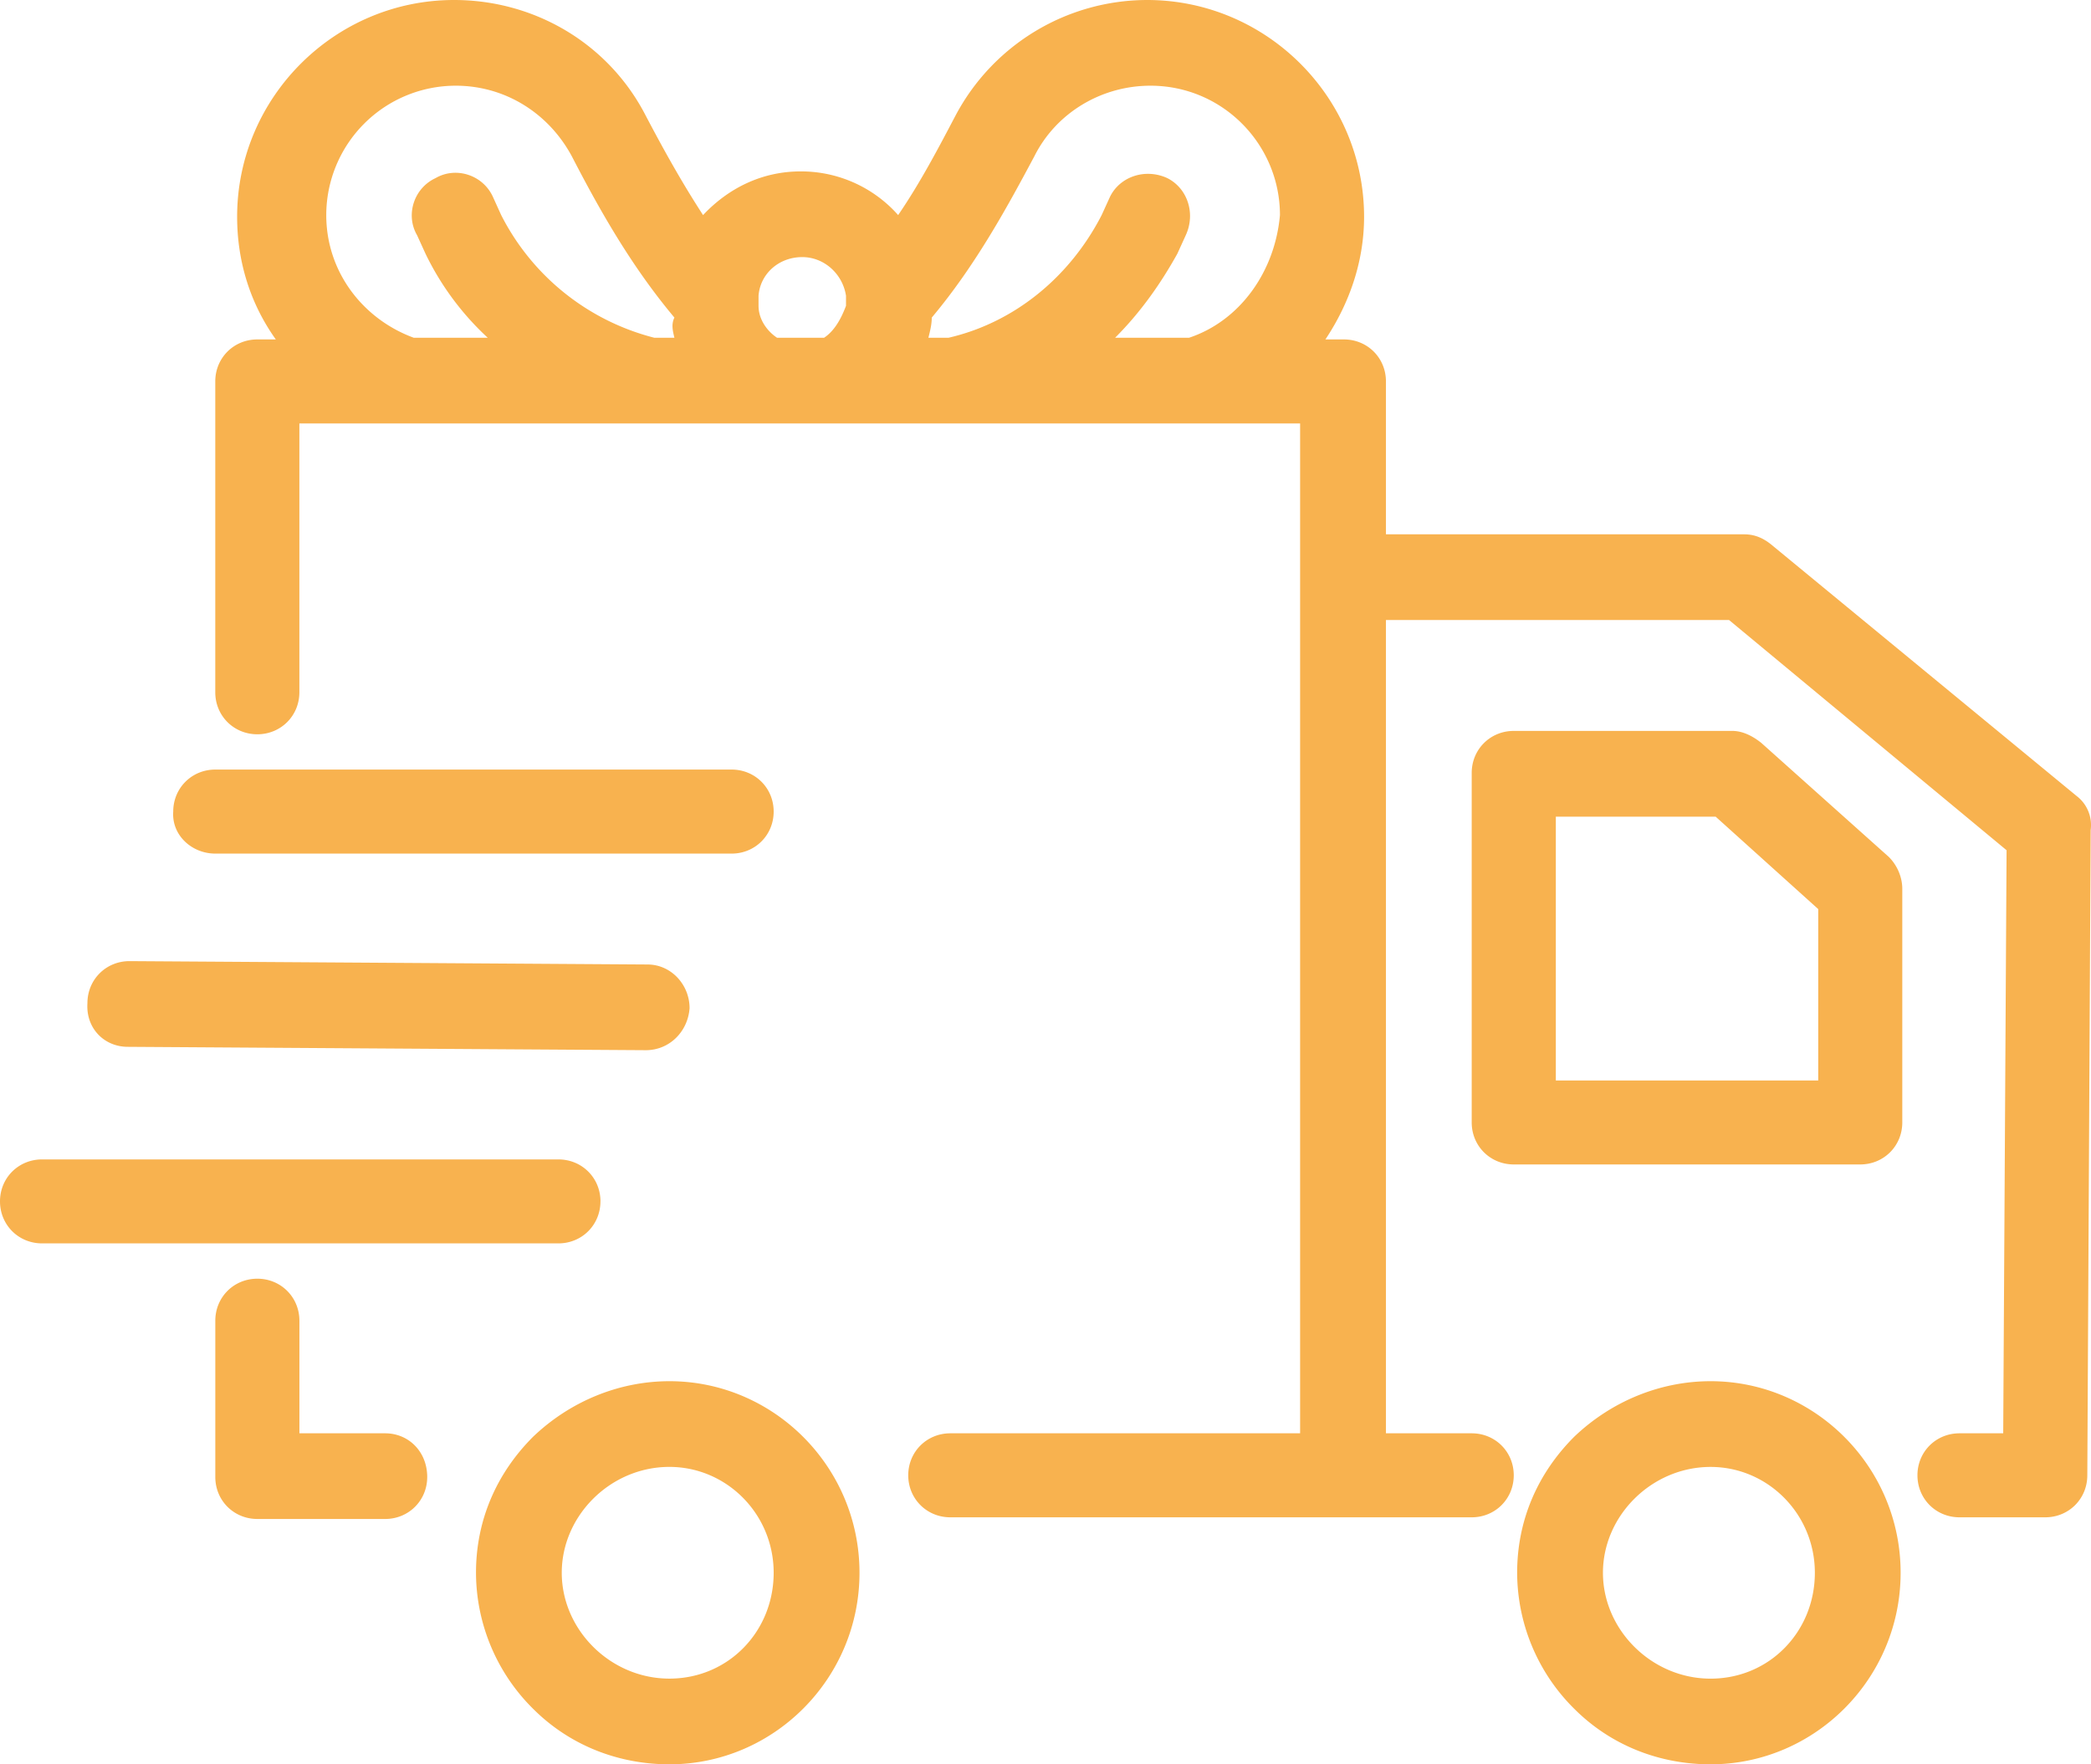 <svg width="64" height="54" fill="none" xmlns="http://www.w3.org/2000/svg"><path d="M52.356 42.274c-1.545 0-3.038.617-4.17 1.697-1.133 1.132-1.75 2.572-1.75 4.166a5.88 5.88 0 001.75 4.166C49.318 53.434 50.81 54 52.356 54c3.191 0 5.817-2.623 5.817-5.863s-2.626-5.863-5.817-5.863zM53.9 22.731c-.257-.205-.566-.36-.875-.36h-6.693c-.72 0-1.287.566-1.287 1.286v10.697c0 .72.567 1.286 1.287 1.286h10.605c.721 0 1.287-.566 1.287-1.286v-7.148c0-.36-.154-.72-.411-.977L53.9 22.73zM20.49 42.274c-1.545 0-3.038.617-4.17 1.697-1.133 1.132-1.751 2.572-1.751 4.166a5.88 5.88 0 001.75 4.166C17.452 53.434 18.945 54 20.49 54c3.192 0 5.817-2.623 5.817-5.863s-2.625-5.863-5.817-5.863zm-8.701 1.595H9.164v-3.446c0-.72-.567-1.286-1.287-1.286-.721 0-1.287.566-1.287 1.286v4.783c0 .72.566 1.285 1.287 1.285h3.912c.72 0 1.287-.565 1.287-1.285 0-.772-.566-1.337-1.287-1.337zm6.59-7.098c0-.72-.567-1.285-1.288-1.285H1.287C.567 35.486 0 36.05 0 36.77s.566 1.286 1.287 1.286h15.804c.721 0 1.287-.566 1.287-1.286zM3.912 32.04l15.855.103c.721 0 1.287-.566 1.339-1.286 0-.72-.566-1.337-1.287-1.337l-15.856-.103c-.72 0-1.287.566-1.287 1.286-.051.771.515 1.337 1.236 1.337zm2.677-5.914h15.804c.72 0 1.287-.566 1.287-1.286 0-.72-.566-1.286-1.287-1.286H6.59c-.721 0-1.288.566-1.288 1.286-.051.72.567 1.286 1.288 1.286zm56.988-1.749l-9.369-7.714c-.258-.206-.515-.309-.824-.309H42.42v-4.68c0-.72-.566-1.285-1.287-1.285h-.566c.72-1.08 1.184-2.366 1.184-3.755C41.75 2.983 38.765 0 35.11 0a6.647 6.647 0 00-5.87 3.549c-.514.977-1.08 2.057-1.75 3.034a3.969 3.969 0 00-2.985-1.337c-1.184 0-2.214.514-2.986 1.337-.67-1.029-1.236-2.057-1.75-3.034C18.636 1.337 16.37 0 13.898 0c-3.654 0-6.64 2.983-6.64 6.634 0 1.389.412 2.675 1.184 3.755h-.566c-.721 0-1.287.565-1.287 1.285v9.515c0 .72.566 1.285 1.287 1.285.72 0 1.287-.565 1.287-1.285V12.96h30.63v30.909H29.087c-.721 0-1.288.565-1.288 1.285s.567 1.286 1.288 1.286h15.958c.721 0 1.287-.566 1.287-1.286 0-.72-.566-1.285-1.287-1.285H42.42V18.977h10.502l8.494 7.046-.103 17.846h-1.338c-.721 0-1.287.565-1.287 1.285s.566 1.286 1.287 1.286H62.6c.721 0 1.287-.566 1.287-1.286l.103-19.748a1.118 1.118 0 00-.412-1.029zm-27.181-14.04h-2.265c.772-.771 1.39-1.646 1.904-2.571l.258-.566c.309-.669.051-1.44-.566-1.749-.67-.308-1.442-.051-1.75.566l-.258.566c-.978 1.903-2.677 3.291-4.685 3.754h-.618c.052-.206.103-.411.103-.617 1.339-1.594 2.317-3.394 3.14-4.937.67-1.337 2.06-2.16 3.553-2.16 2.213 0 3.964 1.8 3.964 3.96-.155 1.748-1.236 3.24-2.78 3.754zm-11.172 0h-1.441c-.309-.206-.566-.566-.566-.977v-.309c.051-.668.617-1.182 1.338-1.182.67 0 1.236.514 1.339 1.182v.309c-.155.411-.36.771-.67.977zm-4.581 0h-.618a7.278 7.278 0 01-4.685-3.754l-.257-.566c-.31-.668-1.133-.926-1.75-.566-.67.309-.927 1.132-.567 1.749l.258.566a8.58 8.58 0 001.904 2.571h-2.265c-1.544-.566-2.677-2.006-2.677-3.754a3.964 3.964 0 013.964-3.96c1.493 0 2.832.823 3.552 2.16.824 1.594 1.802 3.343 3.14 4.937-.102.206-.05.411 0 .617zm-.155 41.04c-1.802 0-3.294-1.491-3.294-3.24 0-1.748 1.492-3.24 3.294-3.24 1.75 0 3.192 1.44 3.192 3.24 0 1.8-1.39 3.24-3.192 3.24zM55.6 33.07h-7.98v-8.075h4.891l3.14 2.829v5.246H55.6zm-3.243 18.308c-1.802 0-3.295-1.491-3.295-3.24 0-1.748 1.493-3.24 3.295-3.24 1.75 0 3.191 1.44 3.191 3.24 0 1.8-1.39 3.24-3.191 3.24z" fill="#F8B24F"/></svg>